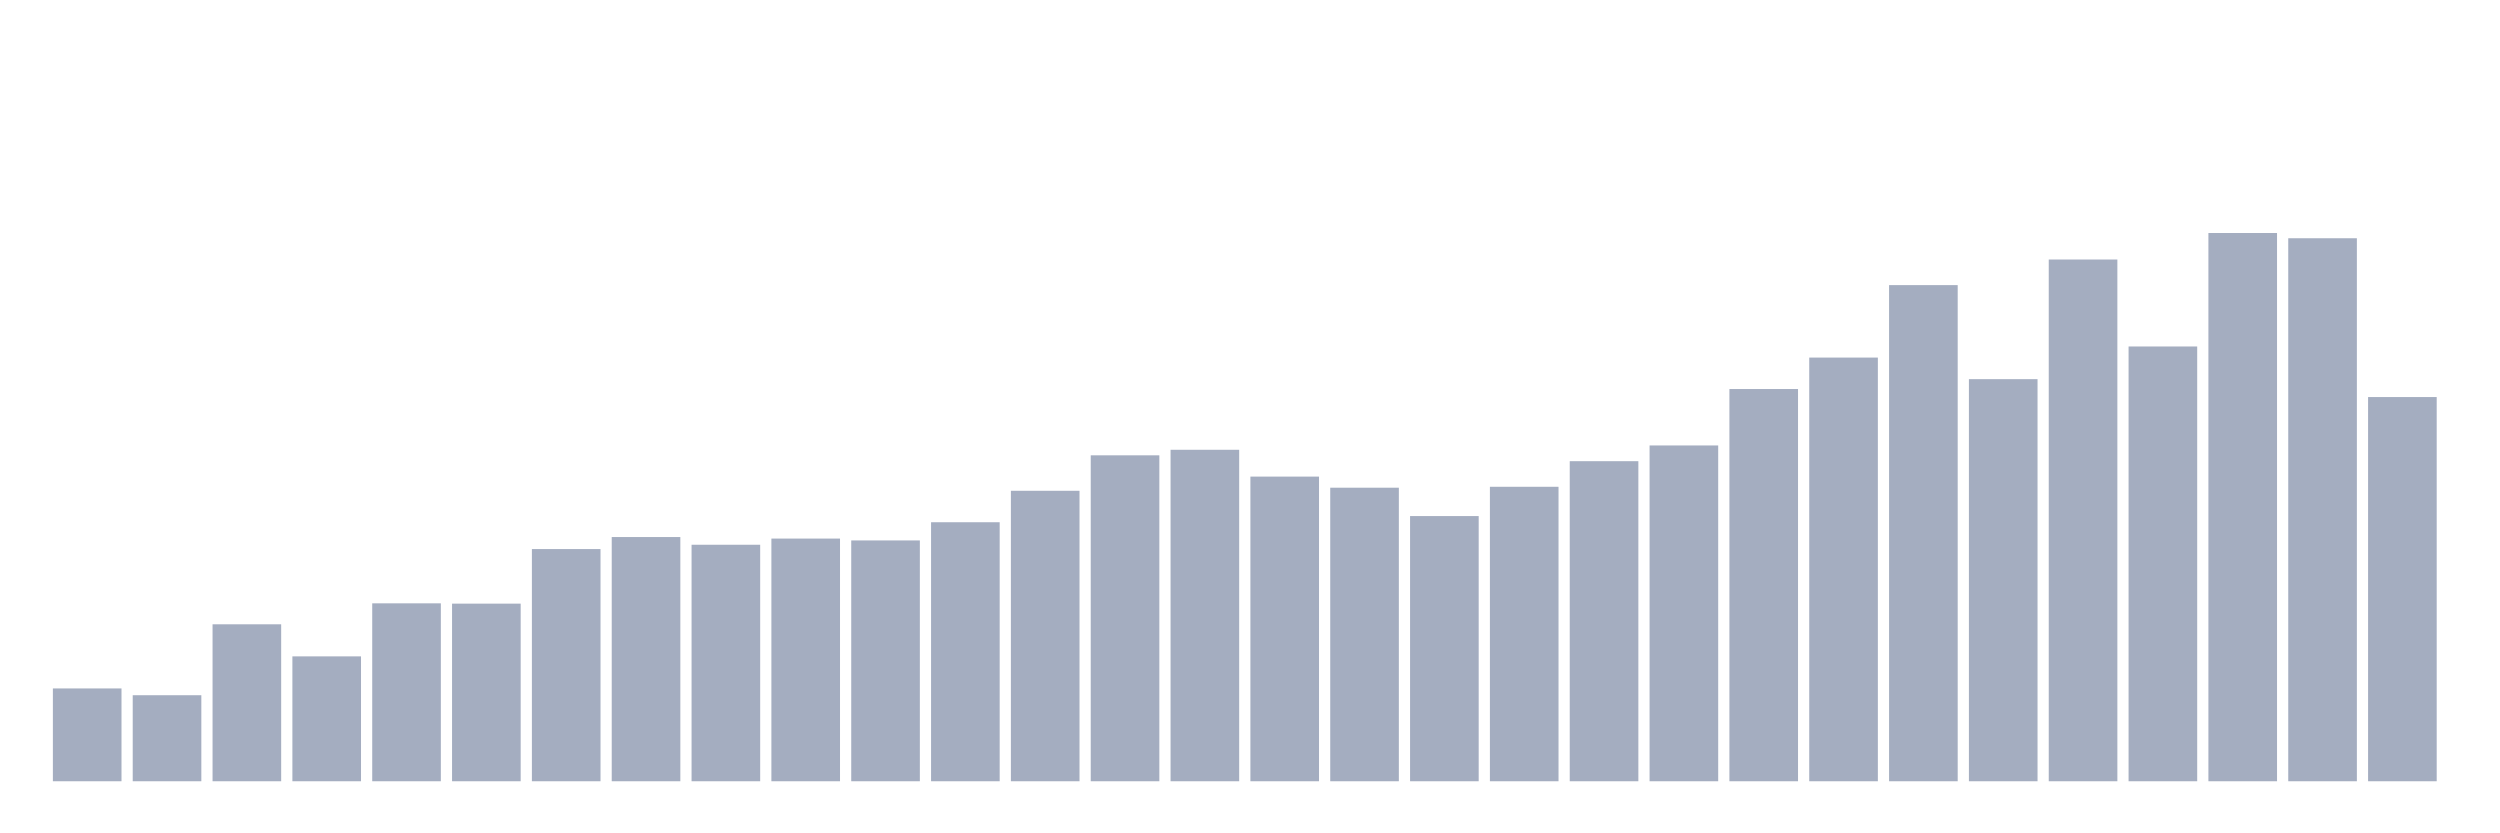 <svg xmlns="http://www.w3.org/2000/svg" viewBox="0 0 480 160"><g transform="translate(10,10)"><rect class="bar" x="0.153" width="13.175" y="122.18" height="17.82" fill="rgb(164,173,192)"></rect><rect class="bar" x="15.482" width="13.175" y="123.482" height="16.518" fill="rgb(164,173,192)"></rect><rect class="bar" x="30.81" width="13.175" y="109.866" height="30.134" fill="rgb(164,173,192)"></rect><rect class="bar" x="46.138" width="13.175" y="116.023" height="23.977" fill="rgb(164,173,192)"></rect><rect class="bar" x="61.466" width="13.175" y="105.84" height="34.16" fill="rgb(164,173,192)"></rect><rect class="bar" x="76.794" width="13.175" y="105.899" height="34.101" fill="rgb(164,173,192)"></rect><rect class="bar" x="92.123" width="13.175" y="95.42" height="44.58" fill="rgb(164,173,192)"></rect><rect class="bar" x="107.451" width="13.175" y="93.111" height="46.889" fill="rgb(164,173,192)"></rect><rect class="bar" x="122.779" width="13.175" y="94.591" height="45.409" fill="rgb(164,173,192)"></rect><rect class="bar" x="138.107" width="13.175" y="93.407" height="46.593" fill="rgb(164,173,192)"></rect><rect class="bar" x="153.436" width="13.175" y="93.762" height="46.238" fill="rgb(164,173,192)"></rect><rect class="bar" x="168.764" width="13.175" y="90.269" height="49.731" fill="rgb(164,173,192)"></rect><rect class="bar" x="184.092" width="13.175" y="84.231" height="55.769" fill="rgb(164,173,192)"></rect><rect class="bar" x="199.42" width="13.175" y="77.422" height="62.578" fill="rgb(164,173,192)"></rect><rect class="bar" x="214.748" width="13.175" y="76.357" height="63.643" fill="rgb(164,173,192)"></rect><rect class="bar" x="230.077" width="13.175" y="81.507" height="58.493" fill="rgb(164,173,192)"></rect><rect class="bar" x="245.405" width="13.175" y="83.639" height="56.361" fill="rgb(164,173,192)"></rect><rect class="bar" x="260.733" width="13.175" y="89.085" height="50.915" fill="rgb(164,173,192)"></rect><rect class="bar" x="276.061" width="13.175" y="83.461" height="56.539" fill="rgb(164,173,192)"></rect><rect class="bar" x="291.39" width="13.175" y="78.547" height="61.453" fill="rgb(164,173,192)"></rect><rect class="bar" x="306.718" width="13.175" y="75.528" height="64.472" fill="rgb(164,173,192)"></rect><rect class="bar" x="322.046" width="13.175" y="64.694" height="75.306" fill="rgb(164,173,192)"></rect><rect class="bar" x="337.374" width="13.175" y="58.655" height="81.345" fill="rgb(164,173,192)"></rect><rect class="bar" x="352.702" width="13.175" y="44.742" height="95.258" fill="rgb(164,173,192)"></rect><rect class="bar" x="368.031" width="13.175" y="62.799" height="77.201" fill="rgb(164,173,192)"></rect><rect class="bar" x="383.359" width="13.175" y="39.828" height="100.172" fill="rgb(164,173,192)"></rect><rect class="bar" x="398.687" width="13.175" y="56.524" height="83.476" fill="rgb(164,173,192)"></rect><rect class="bar" x="414.015" width="13.175" y="34.737" height="105.263" fill="rgb(164,173,192)"></rect><rect class="bar" x="429.344" width="13.175" y="35.743" height="104.257" fill="rgb(164,173,192)"></rect><rect class="bar" x="444.672" width="13.175" y="66.233" height="73.767" fill="rgb(164,173,192)"></rect></g></svg>